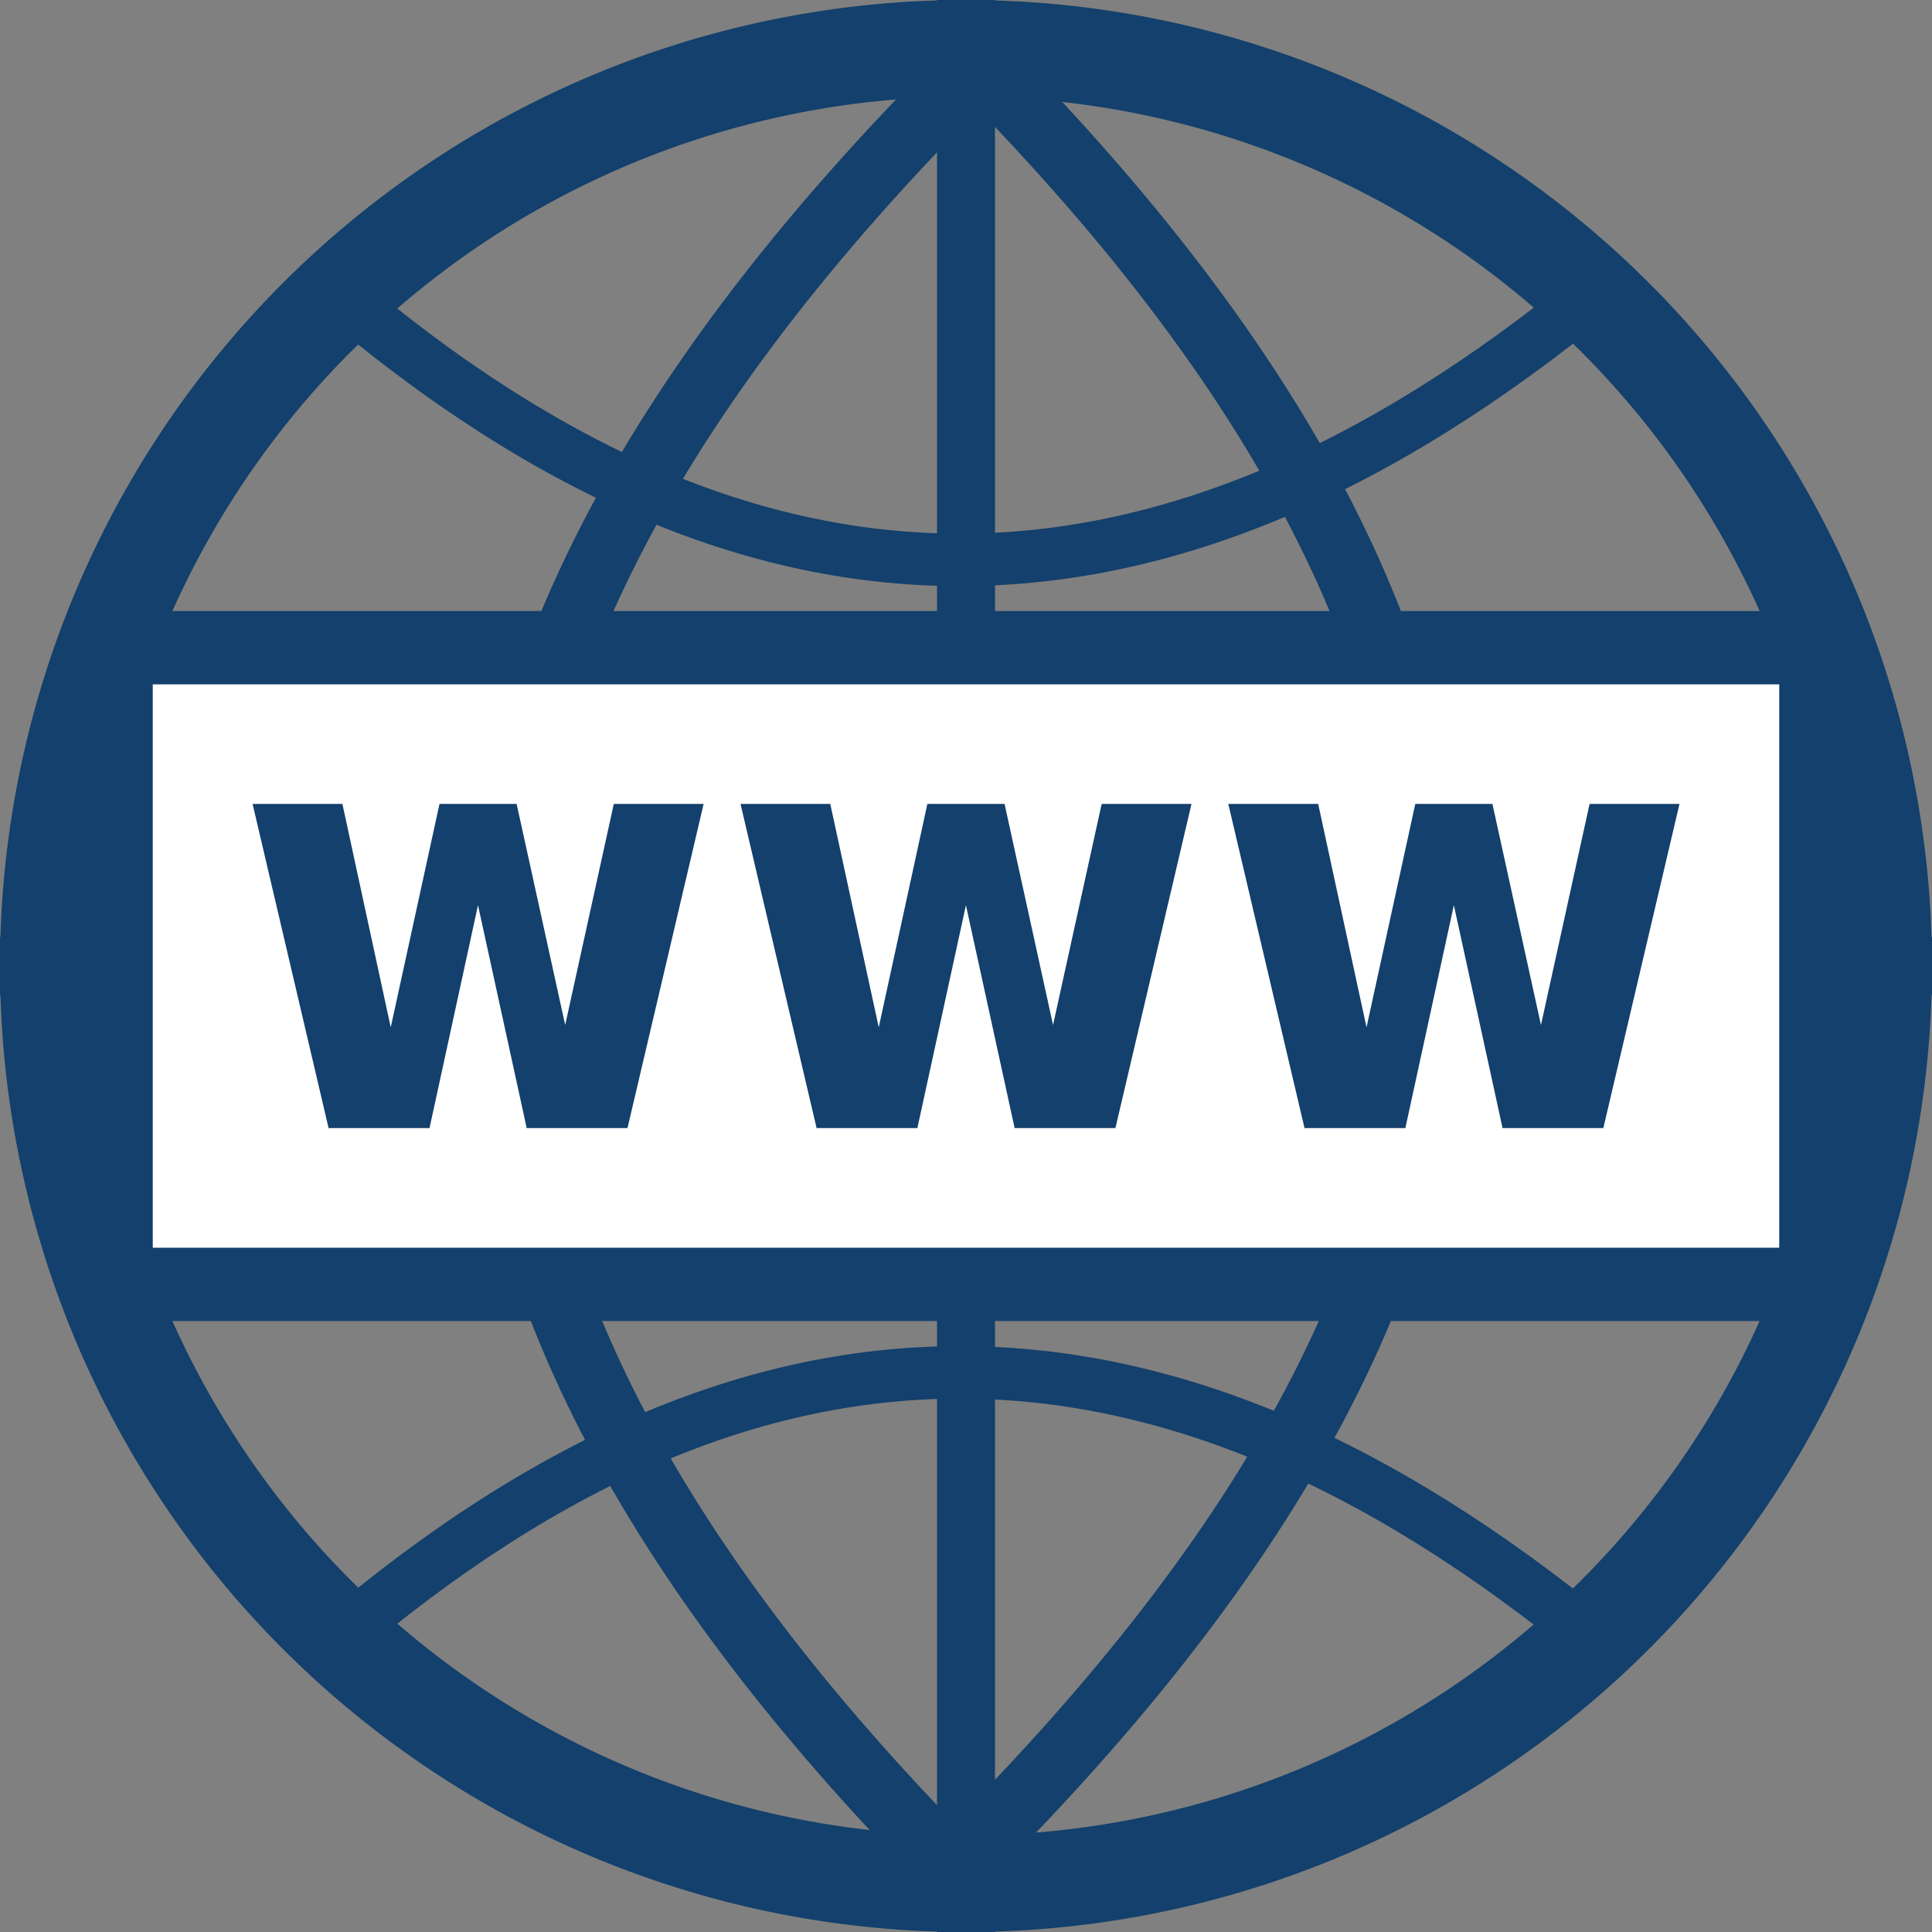 <svg xmlns="http://www.w3.org/2000/svg" width="100" height="100" viewBox="0 0 26.458 26.458"><rect x="0" y="0" width="26.458" height="26.458" fill="#808080" stroke="none"/><defs><path id="a" d="M-9.863 11.56h33.374v14.267H-9.863z"/></defs><path d="M13.215 0A13.23 13.23 0 000 13.23a13.23 13.23 0 0013.23 13.228A13.23 13.23 0 0026.457 13.23 13.23 13.23 0 0013.23 0a13.23 13.23 0 00-.014 0zm-.032 1.323a11.906 11.906 0 01.046 0 11.906 11.906 0 0111.906 11.906A11.906 11.906 0 0113.23 25.135 11.906 11.906 0 011.323 13.23a11.906 11.906 0 0111.86-11.906z" fill="#13406c"/><path d="M13.244 25.414c8.36-8.36 8.722-15.996 0-24.717m-.03 25.065c-8.36-8.36-8.721-15.996 0-24.717" fill="none" stroke="#13406c" stroke-width=".906"/><path d="M22.199 3.71c-6.219 5.285-11.97 5.268-17.934 0m17.934 19.042c-6.219-5.285-11.97-5.269-17.934 0" fill="none" stroke="#13406c" stroke-width=".719"/><g fill="#13406c" stroke="#13406c" stroke-width=".672"><path d="M13.168.336h.122v25.787h-.122z"/><path d="M26.123 13.168v.122H.336v-.122z"/></g><path fill="#13406c" d="M1.016 8.368h24.426v9.723H1.016z"/><path fill="#fff" d="M2.092 9.372h22.274v7.715H2.092z"/><g style="line-height:1.25;white-space:pre;shape-inside:url(#a)"><path d="M3.459 11.009h1.23l.662 3.06.668-3.06h1.056l.665 3.028.666-3.028h1.23l-1.043 4.44h-1.38l-.667-3.053-.664 3.053H4.5zm6.682 0h1.229l.664 3.06.666-3.06h1.057l.664 3.028.666-3.028h1.23l-1.042 4.44h-1.38l-.667-3.053-.665 3.053h-1.38zm6.68 0h1.231l.662 3.06.668-3.06h1.056l.665 3.028.666-3.028H23l-1.043 4.44h-1.38l-.667-3.053-.664 3.053h-1.381z" style="-inkscape-font-specification:'sans-serif Bold'" aria-label="www" font-weight="700" font-size="5.644" font-family="sans-serif" letter-spacing="0" word-spacing="0" fill="#13406c"/></g></svg>